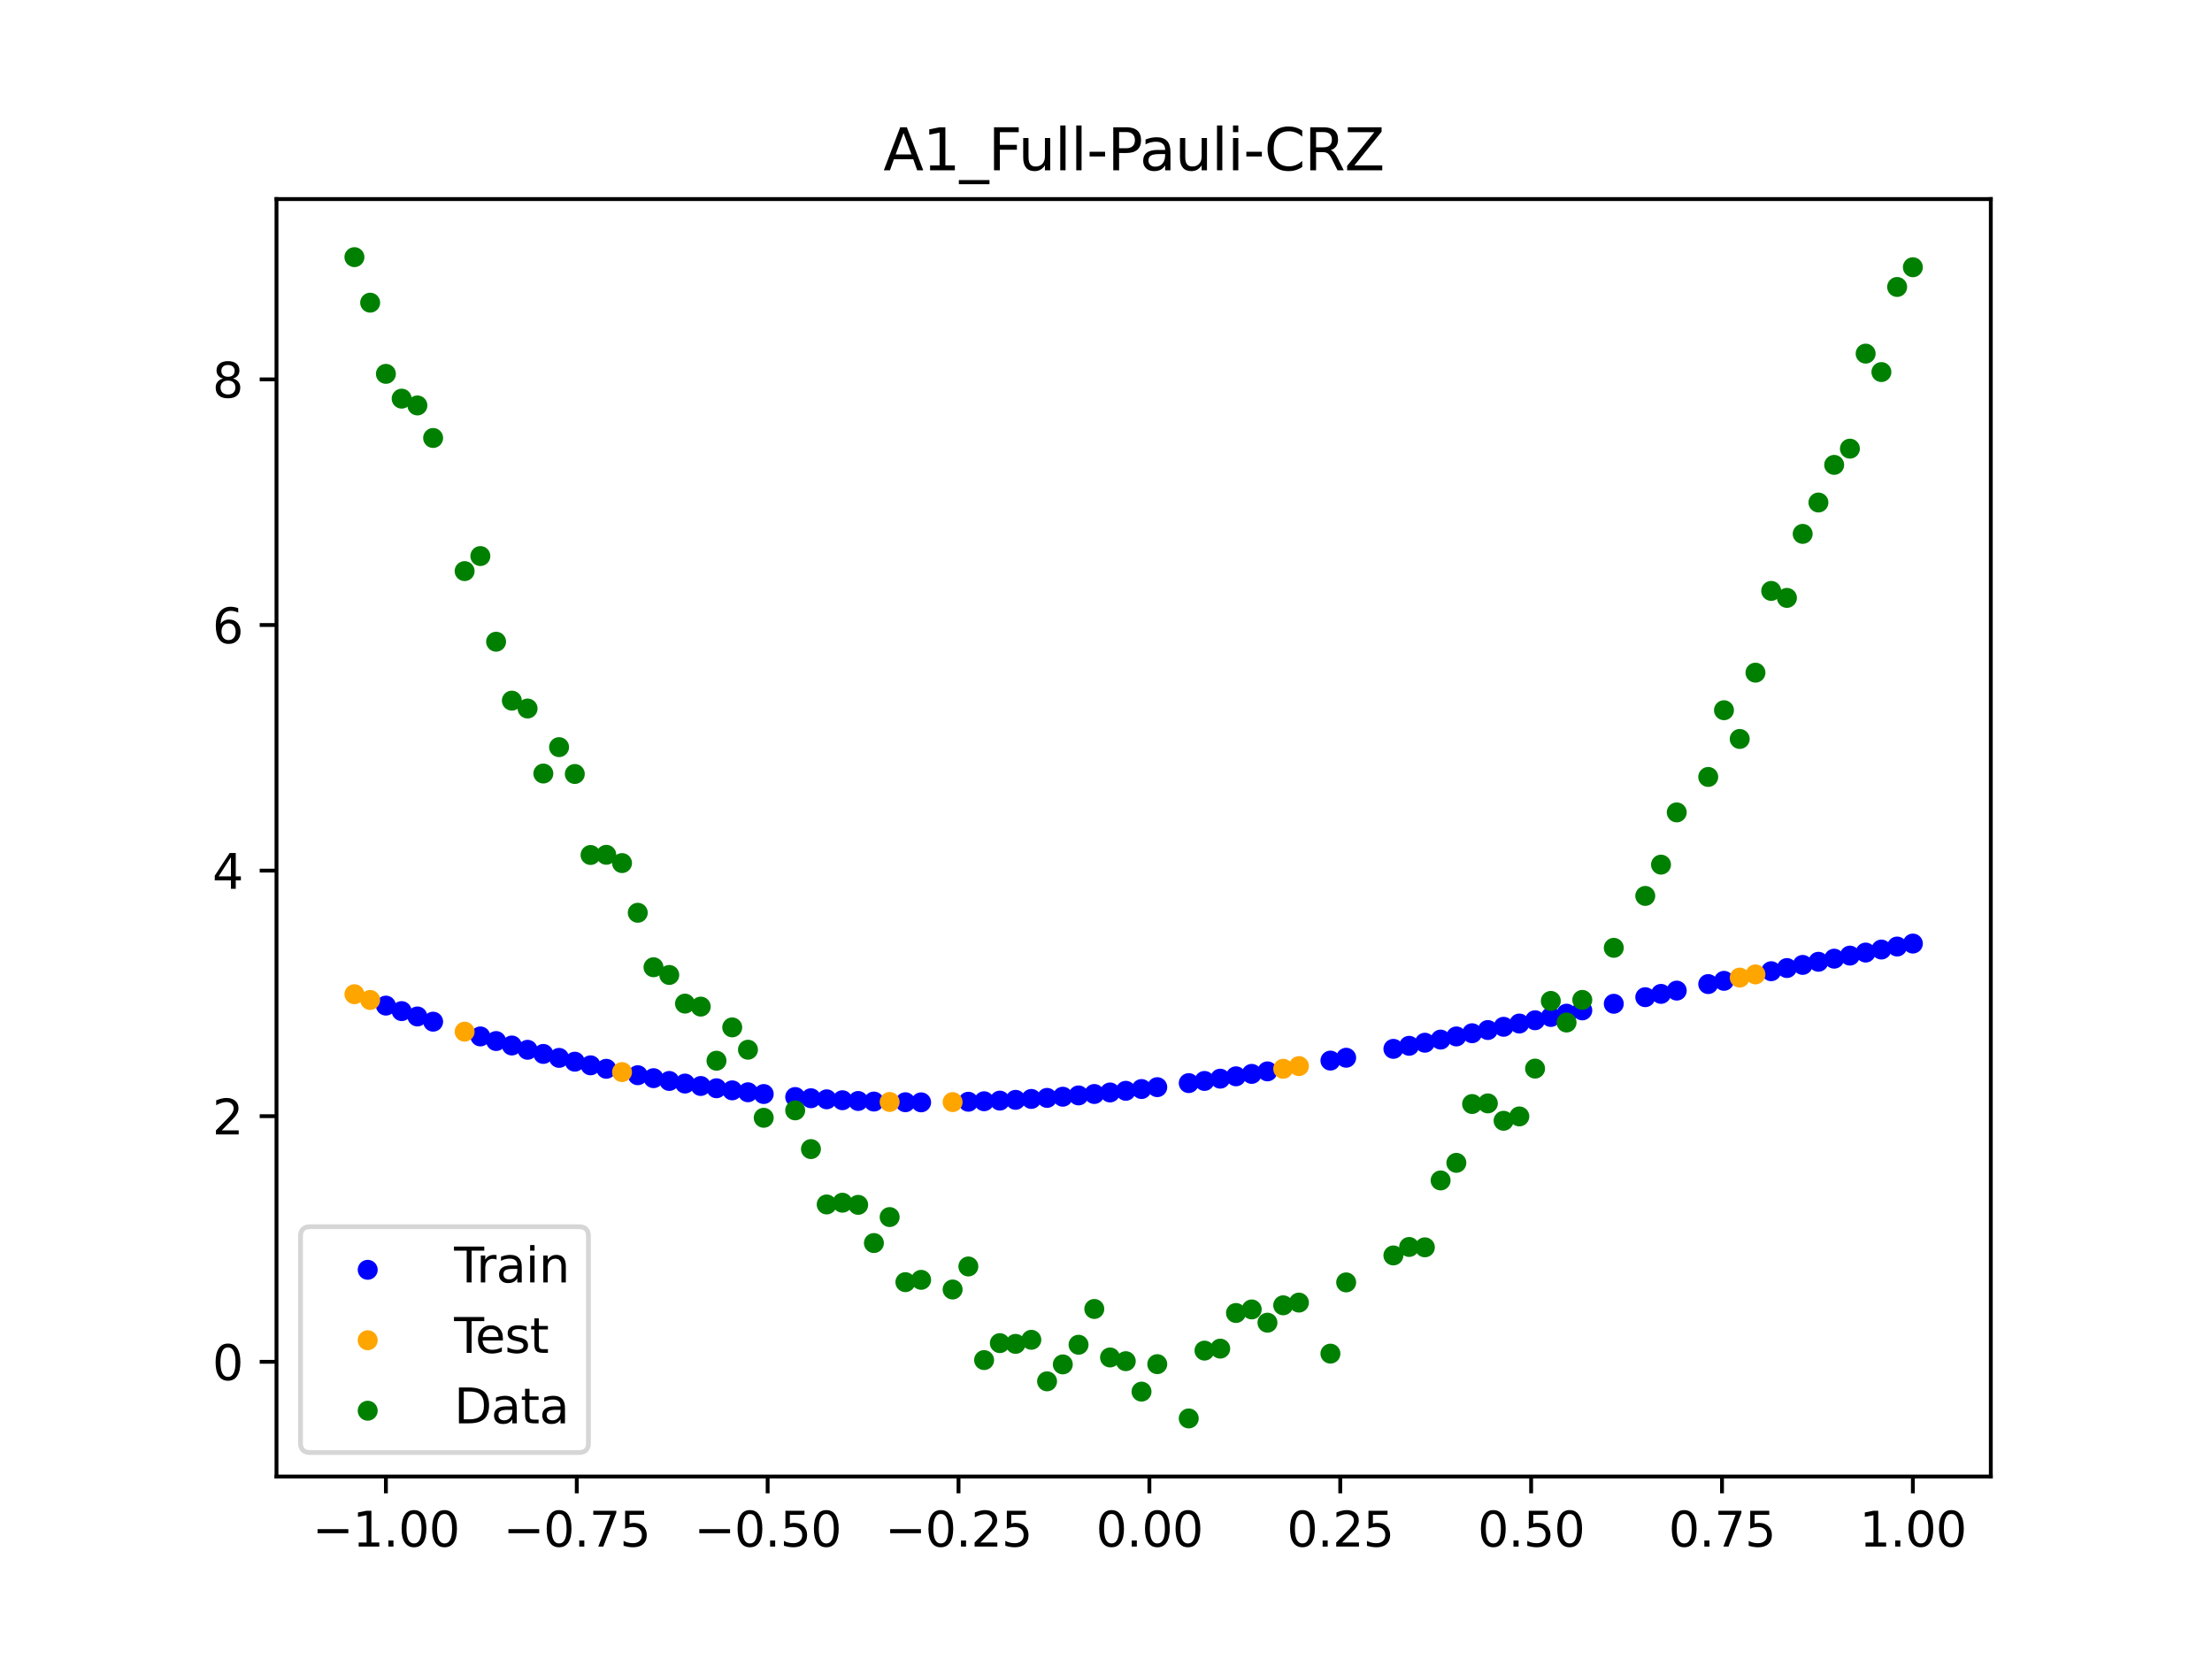 <?xml version="1.0" encoding="utf-8" standalone="no"?>
<!DOCTYPE svg PUBLIC "-//W3C//DTD SVG 1.1//EN"
  "http://www.w3.org/Graphics/SVG/1.1/DTD/svg11.dtd">
<svg xmlns:xlink="http://www.w3.org/1999/xlink" width="460.8pt" height="345.6pt" viewBox="0 0 460.8 345.6" xmlns="http://www.w3.org/2000/svg" version="1.1">
 <defs>
  <style type="text/css">*{stroke-linejoin: round; stroke-linecap: butt}</style>
 </defs>
 <g id="figure_1">
  <g id="patch_1">
   <path d="M 0 345.6 
L 460.8 345.6 
L 460.8 0 
L 0 0 
z
" style="fill: #ffffff"/>
  </g>
  <g id="axes_1">
   <g id="patch_2">
    <path d="M 57.6 307.584 
L 414.72 307.584 
L 414.72 41.472 
L 57.6 41.472 
z
" style="fill: #ffffff"/>
   </g>
   <g id="PathCollection_1">
    <defs>
     <path id="m4cff6953c8" d="M 0 1.581 
C 0.419 1.581 0.822 1.415 1.118 1.118 
C 1.415 0.822 1.581 0.419 1.581 0 
C 1.581 -0.419 1.415 -0.822 1.118 -1.118 
C 0.822 -1.415 0.419 -1.581 0 -1.581 
C -0.419 -1.581 -0.822 -1.415 -1.118 -1.118 
C -1.415 -0.822 -1.581 -0.419 -1.581 0 
C -1.581 0.419 -1.415 0.822 -1.118 1.118 
C -0.822 1.415 -0.419 1.581 0 1.581 
z
" style="stroke: #0000ff"/>
    </defs>
    <g clip-path="url(#p806b40659c)">
     <use xlink:href="#m4cff6953c8" x="208.286" y="229.28" style="fill: #0000ff; stroke: #0000ff"/>
     <use xlink:href="#m4cff6953c8" x="83.671" y="210.632" style="fill: #0000ff; stroke: #0000ff"/>
     <use xlink:href="#m4cff6953c8" x="349.297" y="206.361" style="fill: #0000ff; stroke: #0000ff"/>
     <use xlink:href="#m4cff6953c8" x="149.258" y="226.705" style="fill: #0000ff; stroke: #0000ff"/>
     <use xlink:href="#m4cff6953c8" x="293.548" y="217.862" style="fill: #0000ff; stroke: #0000ff"/>
     <use xlink:href="#m4cff6953c8" x="319.783" y="212.539" style="fill: #0000ff; stroke: #0000ff"/>
     <use xlink:href="#m4cff6953c8" x="254.196" y="224.708" style="fill: #0000ff; stroke: #0000ff"/>
     <use xlink:href="#m4cff6953c8" x="342.739" y="207.73" style="fill: #0000ff; stroke: #0000ff"/>
     <use xlink:href="#m4cff6953c8" x="142.699" y="225.726" style="fill: #0000ff; stroke: #0000ff"/>
     <use xlink:href="#m4cff6953c8" x="175.492" y="229.198" style="fill: #0000ff; stroke: #0000ff"/>
     <use xlink:href="#m4cff6953c8" x="250.917" y="225.18" style="fill: #0000ff; stroke: #0000ff"/>
     <use xlink:href="#m4cff6953c8" x="155.816" y="227.541" style="fill: #0000ff; stroke: #0000ff"/>
     <use xlink:href="#m4cff6953c8" x="86.95" y="211.748" style="fill: #0000ff; stroke: #0000ff"/>
     <use xlink:href="#m4cff6953c8" x="123.023" y="221.927" style="fill: #0000ff; stroke: #0000ff"/>
     <use xlink:href="#m4cff6953c8" x="313.224" y="213.899" style="fill: #0000ff; stroke: #0000ff"/>
     <use xlink:href="#m4cff6953c8" x="100.067" y="215.907" style="fill: #0000ff; stroke: #0000ff"/>
     <use xlink:href="#m4cff6953c8" x="132.861" y="223.987" style="fill: #0000ff; stroke: #0000ff"/>
     <use xlink:href="#m4cff6953c8" x="182.051" y="229.473" style="fill: #0000ff; stroke: #0000ff"/>
     <use xlink:href="#m4cff6953c8" x="382.091" y="199.71" style="fill: #0000ff; stroke: #0000ff"/>
     <use xlink:href="#m4cff6953c8" x="188.61" y="229.616" style="fill: #0000ff; stroke: #0000ff"/>
     <use xlink:href="#m4cff6953c8" x="247.638" y="225.632" style="fill: #0000ff; stroke: #0000ff"/>
     <use xlink:href="#m4cff6953c8" x="300.107" y="216.566" style="fill: #0000ff; stroke: #0000ff"/>
     <use xlink:href="#m4cff6953c8" x="152.537" y="227.141" style="fill: #0000ff; stroke: #0000ff"/>
     <use xlink:href="#m4cff6953c8" x="205.006" y="229.412" style="fill: #0000ff; stroke: #0000ff"/>
     <use xlink:href="#m4cff6953c8" x="306.666" y="215.243" style="fill: #0000ff; stroke: #0000ff"/>
     <use xlink:href="#m4cff6953c8" x="280.431" y="220.347" style="fill: #0000ff; stroke: #0000ff"/>
     <use xlink:href="#m4cff6953c8" x="90.229" y="212.834" style="fill: #0000ff; stroke: #0000ff"/>
     <use xlink:href="#m4cff6953c8" x="326.342" y="211.169" style="fill: #0000ff; stroke: #0000ff"/>
     <use xlink:href="#m4cff6953c8" x="296.828" y="217.218" style="fill: #0000ff; stroke: #0000ff"/>
     <use xlink:href="#m4cff6953c8" x="165.654" y="228.527" style="fill: #0000ff; stroke: #0000ff"/>
     <use xlink:href="#m4cff6953c8" x="231.241" y="227.58" style="fill: #0000ff; stroke: #0000ff"/>
     <use xlink:href="#m4cff6953c8" x="277.152" y="220.941" style="fill: #0000ff; stroke: #0000ff"/>
     <use xlink:href="#m4cff6953c8" x="106.626" y="217.796" style="fill: #0000ff; stroke: #0000ff"/>
     <use xlink:href="#m4cff6953c8" x="172.213" y="229.009" style="fill: #0000ff; stroke: #0000ff"/>
     <use xlink:href="#m4cff6953c8" x="346.018" y="207.045" style="fill: #0000ff; stroke: #0000ff"/>
     <use xlink:href="#m4cff6953c8" x="309.945" y="214.573" style="fill: #0000ff; stroke: #0000ff"/>
     <use xlink:href="#m4cff6953c8" x="359.135" y="204.325" style="fill: #0000ff; stroke: #0000ff"/>
     <use xlink:href="#m4cff6953c8" x="116.464" y="220.378" style="fill: #0000ff; stroke: #0000ff"/>
     <use xlink:href="#m4cff6953c8" x="103.347" y="216.868" style="fill: #0000ff; stroke: #0000ff"/>
     <use xlink:href="#m4cff6953c8" x="159.096" y="227.905" style="fill: #0000ff; stroke: #0000ff"/>
     <use xlink:href="#m4cff6953c8" x="119.743" y="221.17" style="fill: #0000ff; stroke: #0000ff"/>
     <use xlink:href="#m4cff6953c8" x="178.772" y="229.353" style="fill: #0000ff; stroke: #0000ff"/>
     <use xlink:href="#m4cff6953c8" x="241.079" y="226.477" style="fill: #0000ff; stroke: #0000ff"/>
     <use xlink:href="#m4cff6953c8" x="145.978" y="226.233" style="fill: #0000ff; stroke: #0000ff"/>
     <use xlink:href="#m4cff6953c8" x="168.934" y="228.785" style="fill: #0000ff; stroke: #0000ff"/>
     <use xlink:href="#m4cff6953c8" x="329.621" y="210.481" style="fill: #0000ff; stroke: #0000ff"/>
     <use xlink:href="#m4cff6953c8" x="264.034" y="223.186" style="fill: #0000ff; stroke: #0000ff"/>
     <use xlink:href="#m4cff6953c8" x="391.929" y="197.806" style="fill: #0000ff; stroke: #0000ff"/>
     <use xlink:href="#m4cff6953c8" x="336.18" y="209.105" style="fill: #0000ff; stroke: #0000ff"/>
     <use xlink:href="#m4cff6953c8" x="316.504" y="213.221" style="fill: #0000ff; stroke: #0000ff"/>
     <use xlink:href="#m4cff6953c8" x="191.889" y="229.638" style="fill: #0000ff; stroke: #0000ff"/>
     <use xlink:href="#m4cff6953c8" x="368.973" y="202.321" style="fill: #0000ff; stroke: #0000ff"/>
     <use xlink:href="#m4cff6953c8" x="398.487" y="196.563" style="fill: #0000ff; stroke: #0000ff"/>
     <use xlink:href="#m4cff6953c8" x="234.52" y="227.235" style="fill: #0000ff; stroke: #0000ff"/>
     <use xlink:href="#m4cff6953c8" x="109.905" y="218.69" style="fill: #0000ff; stroke: #0000ff"/>
     <use xlink:href="#m4cff6953c8" x="323.062" y="211.855" style="fill: #0000ff; stroke: #0000ff"/>
     <use xlink:href="#m4cff6953c8" x="126.302" y="222.649" style="fill: #0000ff; stroke: #0000ff"/>
     <use xlink:href="#m4cff6953c8" x="388.649" y="198.435" style="fill: #0000ff; stroke: #0000ff"/>
     <use xlink:href="#m4cff6953c8" x="227.962" y="227.901" style="fill: #0000ff; stroke: #0000ff"/>
     <use xlink:href="#m4cff6953c8" x="113.185" y="219.551" style="fill: #0000ff; stroke: #0000ff"/>
     <use xlink:href="#m4cff6953c8" x="260.755" y="223.71" style="fill: #0000ff; stroke: #0000ff"/>
     <use xlink:href="#m4cff6953c8" x="80.391" y="209.487" style="fill: #0000ff; stroke: #0000ff"/>
     <use xlink:href="#m4cff6953c8" x="139.42" y="225.182" style="fill: #0000ff; stroke: #0000ff"/>
     <use xlink:href="#m4cff6953c8" x="378.811" y="200.355" style="fill: #0000ff; stroke: #0000ff"/>
     <use xlink:href="#m4cff6953c8" x="375.532" y="201.006" style="fill: #0000ff; stroke: #0000ff"/>
     <use xlink:href="#m4cff6953c8" x="237.8" y="226.867" style="fill: #0000ff; stroke: #0000ff"/>
     <use xlink:href="#m4cff6953c8" x="290.269" y="218.497" style="fill: #0000ff; stroke: #0000ff"/>
     <use xlink:href="#m4cff6953c8" x="211.565" y="229.118" style="fill: #0000ff; stroke: #0000ff"/>
     <use xlink:href="#m4cff6953c8" x="136.14" y="224.602" style="fill: #0000ff; stroke: #0000ff"/>
     <use xlink:href="#m4cff6953c8" x="395.208" y="197.182" style="fill: #0000ff; stroke: #0000ff"/>
     <use xlink:href="#m4cff6953c8" x="385.37" y="199.07" style="fill: #0000ff; stroke: #0000ff"/>
     <use xlink:href="#m4cff6953c8" x="303.386" y="215.908" style="fill: #0000ff; stroke: #0000ff"/>
     <use xlink:href="#m4cff6953c8" x="224.682" y="228.197" style="fill: #0000ff; stroke: #0000ff"/>
     <use xlink:href="#m4cff6953c8" x="372.253" y="201.661" style="fill: #0000ff; stroke: #0000ff"/>
     <use xlink:href="#m4cff6953c8" x="257.476" y="224.218" style="fill: #0000ff; stroke: #0000ff"/>
     <use xlink:href="#m4cff6953c8" x="221.403" y="228.467" style="fill: #0000ff; stroke: #0000ff"/>
     <use xlink:href="#m4cff6953c8" x="355.856" y="205.001" style="fill: #0000ff; stroke: #0000ff"/>
     <use xlink:href="#m4cff6953c8" x="201.727" y="229.514" style="fill: #0000ff; stroke: #0000ff"/>
     <use xlink:href="#m4cff6953c8" x="214.844" y="228.929" style="fill: #0000ff; stroke: #0000ff"/>
     <use xlink:href="#m4cff6953c8" x="218.124" y="228.712" style="fill: #0000ff; stroke: #0000ff"/>
    </g>
   </g>
   <g id="PathCollection_2">
    <defs>
     <path id="m3dcb1106e6" d="M 0 1.581 
C 0.419 1.581 0.822 1.415 1.118 1.118 
C 1.415 0.822 1.581 0.419 1.581 0 
C 1.581 -0.419 1.415 -0.822 1.118 -1.118 
C 0.822 -1.415 0.419 -1.581 0 -1.581 
C -0.419 -1.581 -0.822 -1.415 -1.118 -1.118 
C -1.415 -0.822 -1.581 -0.419 -1.581 0 
C -1.581 0.419 -1.415 0.822 -1.118 1.118 
C -0.822 1.415 -0.419 1.581 0 1.581 
z
" style="stroke: #ffa500"/>
    </defs>
    <g clip-path="url(#p806b40659c)">
     <use xlink:href="#m3dcb1106e6" x="198.448" y="229.586" style="fill: #ffa500; stroke: #ffa500"/>
     <use xlink:href="#m3dcb1106e6" x="365.694" y="202.985" style="fill: #ffa500; stroke: #ffa500"/>
     <use xlink:href="#m3dcb1106e6" x="73.833" y="207.113" style="fill: #ffa500; stroke: #ffa500"/>
     <use xlink:href="#m3dcb1106e6" x="96.788" y="214.914" style="fill: #ffa500; stroke: #ffa500"/>
     <use xlink:href="#m3dcb1106e6" x="267.314" y="222.647" style="fill: #ffa500; stroke: #ffa500"/>
     <use xlink:href="#m3dcb1106e6" x="129.581" y="223.336" style="fill: #ffa500; stroke: #ffa500"/>
     <use xlink:href="#m3dcb1106e6" x="185.33" y="229.561" style="fill: #ffa500; stroke: #ffa500"/>
     <use xlink:href="#m3dcb1106e6" x="270.593" y="222.092" style="fill: #ffa500; stroke: #ffa500"/>
     <use xlink:href="#m3dcb1106e6" x="77.112" y="208.313" style="fill: #ffa500; stroke: #ffa500"/>
     <use xlink:href="#m3dcb1106e6" x="362.415" y="203.653" style="fill: #ffa500; stroke: #ffa500"/>
    </g>
   </g>
   <g id="PathCollection_3">
    <defs>
     <path id="m29f413dfeb" d="M 0 1.581 
C 0.419 1.581 0.822 1.415 1.118 1.118 
C 1.415 0.822 1.581 0.419 1.581 0 
C 1.581 -0.419 1.415 -0.822 1.118 -1.118 
C 0.822 -1.415 0.419 -1.581 0 -1.581 
C -0.419 -1.581 -0.822 -1.415 -1.118 -1.118 
C -1.415 -0.822 -1.581 -0.419 -1.581 0 
C -1.581 0.419 -1.415 0.822 -1.118 1.118 
C -0.822 1.415 -0.419 1.581 0 1.581 
z
" style="stroke: #008000"/>
    </defs>
    <g clip-path="url(#p806b40659c)">
     <use xlink:href="#m29f413dfeb" x="208.286" y="279.798" style="fill: #008000; stroke: #008000"/>
     <use xlink:href="#m29f413dfeb" x="83.671" y="83.047" style="fill: #008000; stroke: #008000"/>
     <use xlink:href="#m29f413dfeb" x="349.297" y="169.235" style="fill: #008000; stroke: #008000"/>
     <use xlink:href="#m29f413dfeb" x="149.258" y="220.967" style="fill: #008000; stroke: #008000"/>
     <use xlink:href="#m29f413dfeb" x="293.548" y="259.766" style="fill: #008000; stroke: #008000"/>
     <use xlink:href="#m29f413dfeb" x="319.783" y="222.609" style="fill: #008000; stroke: #008000"/>
     <use xlink:href="#m29f413dfeb" x="254.196" y="280.945" style="fill: #008000; stroke: #008000"/>
     <use xlink:href="#m29f413dfeb" x="342.739" y="186.636" style="fill: #008000; stroke: #008000"/>
     <use xlink:href="#m29f413dfeb" x="142.699" y="209.073" style="fill: #008000; stroke: #008000"/>
     <use xlink:href="#m29f413dfeb" x="175.492" y="250.548" style="fill: #008000; stroke: #008000"/>
     <use xlink:href="#m29f413dfeb" x="250.917" y="281.357" style="fill: #008000; stroke: #008000"/>
     <use xlink:href="#m29f413dfeb" x="155.816" y="218.675" style="fill: #008000; stroke: #008000"/>
     <use xlink:href="#m29f413dfeb" x="86.95" y="84.461" style="fill: #008000; stroke: #008000"/>
     <use xlink:href="#m29f413dfeb" x="123.023" y="178.109" style="fill: #008000; stroke: #008000"/>
     <use xlink:href="#m29f413dfeb" x="313.224" y="233.476" style="fill: #008000; stroke: #008000"/>
     <use xlink:href="#m29f413dfeb" x="100.067" y="115.838" style="fill: #008000; stroke: #008000"/>
     <use xlink:href="#m29f413dfeb" x="132.861" y="190.145" style="fill: #008000; stroke: #008000"/>
     <use xlink:href="#m29f413dfeb" x="182.051" y="258.951" style="fill: #008000; stroke: #008000"/>
     <use xlink:href="#m29f413dfeb" x="382.091" y="96.844" style="fill: #008000; stroke: #008000"/>
     <use xlink:href="#m29f413dfeb" x="188.61" y="267.097" style="fill: #008000; stroke: #008000"/>
     <use xlink:href="#m29f413dfeb" x="247.638" y="295.488" style="fill: #008000; stroke: #008000"/>
     <use xlink:href="#m29f413dfeb" x="300.107" y="245.907" style="fill: #008000; stroke: #008000"/>
     <use xlink:href="#m29f413dfeb" x="152.537" y="214.021" style="fill: #008000; stroke: #008000"/>
     <use xlink:href="#m29f413dfeb" x="205.006" y="283.329" style="fill: #008000; stroke: #008000"/>
     <use xlink:href="#m29f413dfeb" x="306.666" y="229.986" style="fill: #008000; stroke: #008000"/>
     <use xlink:href="#m29f413dfeb" x="280.431" y="267.148" style="fill: #008000; stroke: #008000"/>
     <use xlink:href="#m29f413dfeb" x="90.229" y="91.238" style="fill: #008000; stroke: #008000"/>
     <use xlink:href="#m29f413dfeb" x="326.342" y="213.009" style="fill: #008000; stroke: #008000"/>
     <use xlink:href="#m29f413dfeb" x="296.828" y="259.841" style="fill: #008000; stroke: #008000"/>
     <use xlink:href="#m29f413dfeb" x="165.654" y="231.312" style="fill: #008000; stroke: #008000"/>
     <use xlink:href="#m29f413dfeb" x="231.241" y="282.785" style="fill: #008000; stroke: #008000"/>
     <use xlink:href="#m29f413dfeb" x="277.152" y="281.988" style="fill: #008000; stroke: #008000"/>
     <use xlink:href="#m29f413dfeb" x="106.626" y="145.957" style="fill: #008000; stroke: #008000"/>
     <use xlink:href="#m29f413dfeb" x="172.213" y="250.909" style="fill: #008000; stroke: #008000"/>
     <use xlink:href="#m29f413dfeb" x="346.018" y="180.121" style="fill: #008000; stroke: #008000"/>
     <use xlink:href="#m29f413dfeb" x="309.945" y="229.858" style="fill: #008000; stroke: #008000"/>
     <use xlink:href="#m29f413dfeb" x="359.135" y="147.953" style="fill: #008000; stroke: #008000"/>
     <use xlink:href="#m29f413dfeb" x="116.464" y="155.642" style="fill: #008000; stroke: #008000"/>
     <use xlink:href="#m29f413dfeb" x="103.347" y="133.681" style="fill: #008000; stroke: #008000"/>
     <use xlink:href="#m29f413dfeb" x="159.096" y="232.856" style="fill: #008000; stroke: #008000"/>
     <use xlink:href="#m29f413dfeb" x="119.743" y="161.234" style="fill: #008000; stroke: #008000"/>
     <use xlink:href="#m29f413dfeb" x="178.772" y="250.991" style="fill: #008000; stroke: #008000"/>
     <use xlink:href="#m29f413dfeb" x="241.079" y="284.178" style="fill: #008000; stroke: #008000"/>
     <use xlink:href="#m29f413dfeb" x="145.978" y="209.694" style="fill: #008000; stroke: #008000"/>
     <use xlink:href="#m29f413dfeb" x="168.934" y="239.376" style="fill: #008000; stroke: #008000"/>
     <use xlink:href="#m29f413dfeb" x="329.621" y="208.299" style="fill: #008000; stroke: #008000"/>
     <use xlink:href="#m29f413dfeb" x="264.034" y="275.541" style="fill: #008000; stroke: #008000"/>
     <use xlink:href="#m29f413dfeb" x="391.929" y="77.507" style="fill: #008000; stroke: #008000"/>
     <use xlink:href="#m29f413dfeb" x="336.18" y="197.449" style="fill: #008000; stroke: #008000"/>
     <use xlink:href="#m29f413dfeb" x="316.504" y="232.571" style="fill: #008000; stroke: #008000"/>
     <use xlink:href="#m29f413dfeb" x="191.889" y="266.612" style="fill: #008000; stroke: #008000"/>
     <use xlink:href="#m29f413dfeb" x="368.973" y="123.096" style="fill: #008000; stroke: #008000"/>
     <use xlink:href="#m29f413dfeb" x="398.487" y="55.672" style="fill: #008000; stroke: #008000"/>
     <use xlink:href="#m29f413dfeb" x="234.52" y="283.56" style="fill: #008000; stroke: #008000"/>
     <use xlink:href="#m29f413dfeb" x="109.905" y="147.599" style="fill: #008000; stroke: #008000"/>
     <use xlink:href="#m29f413dfeb" x="323.062" y="208.507" style="fill: #008000; stroke: #008000"/>
     <use xlink:href="#m29f413dfeb" x="126.302" y="178.07" style="fill: #008000; stroke: #008000"/>
     <use xlink:href="#m29f413dfeb" x="388.649" y="73.667" style="fill: #008000; stroke: #008000"/>
     <use xlink:href="#m29f413dfeb" x="227.962" y="272.682" style="fill: #008000; stroke: #008000"/>
     <use xlink:href="#m29f413dfeb" x="113.185" y="161.141" style="fill: #008000; stroke: #008000"/>
     <use xlink:href="#m29f413dfeb" x="260.755" y="272.778" style="fill: #008000; stroke: #008000"/>
     <use xlink:href="#m29f413dfeb" x="80.391" y="77.883" style="fill: #008000; stroke: #008000"/>
     <use xlink:href="#m29f413dfeb" x="139.42" y="203.102" style="fill: #008000; stroke: #008000"/>
     <use xlink:href="#m29f413dfeb" x="378.811" y="104.684" style="fill: #008000; stroke: #008000"/>
     <use xlink:href="#m29f413dfeb" x="375.532" y="111.216" style="fill: #008000; stroke: #008000"/>
     <use xlink:href="#m29f413dfeb" x="237.8" y="289.903" style="fill: #008000; stroke: #008000"/>
     <use xlink:href="#m29f413dfeb" x="290.269" y="261.533" style="fill: #008000; stroke: #008000"/>
     <use xlink:href="#m29f413dfeb" x="211.565" y="279.954" style="fill: #008000; stroke: #008000"/>
     <use xlink:href="#m29f413dfeb" x="136.14" y="201.496" style="fill: #008000; stroke: #008000"/>
     <use xlink:href="#m29f413dfeb" x="395.208" y="59.781" style="fill: #008000; stroke: #008000"/>
     <use xlink:href="#m29f413dfeb" x="385.37" y="93.463" style="fill: #008000; stroke: #008000"/>
     <use xlink:href="#m29f413dfeb" x="303.386" y="242.242" style="fill: #008000; stroke: #008000"/>
     <use xlink:href="#m29f413dfeb" x="224.682" y="280.135" style="fill: #008000; stroke: #008000"/>
     <use xlink:href="#m29f413dfeb" x="372.253" y="124.552" style="fill: #008000; stroke: #008000"/>
     <use xlink:href="#m29f413dfeb" x="257.476" y="273.52" style="fill: #008000; stroke: #008000"/>
     <use xlink:href="#m29f413dfeb" x="221.403" y="284.229" style="fill: #008000; stroke: #008000"/>
     <use xlink:href="#m29f413dfeb" x="355.856" y="161.851" style="fill: #008000; stroke: #008000"/>
     <use xlink:href="#m29f413dfeb" x="201.727" y="263.828" style="fill: #008000; stroke: #008000"/>
     <use xlink:href="#m29f413dfeb" x="214.844" y="279.105" style="fill: #008000; stroke: #008000"/>
     <use xlink:href="#m29f413dfeb" x="218.124" y="287.758" style="fill: #008000; stroke: #008000"/>
    </g>
   </g>
   <g id="PathCollection_4">
    <g clip-path="url(#p806b40659c)">
     <use xlink:href="#m29f413dfeb" x="198.448" y="268.627" style="fill: #008000; stroke: #008000"/>
     <use xlink:href="#m29f413dfeb" x="365.694" y="140.127" style="fill: #008000; stroke: #008000"/>
     <use xlink:href="#m29f413dfeb" x="73.833" y="53.568" style="fill: #008000; stroke: #008000"/>
     <use xlink:href="#m29f413dfeb" x="96.788" y="118.971" style="fill: #008000; stroke: #008000"/>
     <use xlink:href="#m29f413dfeb" x="267.314" y="271.918" style="fill: #008000; stroke: #008000"/>
     <use xlink:href="#m29f413dfeb" x="129.581" y="179.797" style="fill: #008000; stroke: #008000"/>
     <use xlink:href="#m29f413dfeb" x="185.33" y="253.537" style="fill: #008000; stroke: #008000"/>
     <use xlink:href="#m29f413dfeb" x="270.593" y="271.354" style="fill: #008000; stroke: #008000"/>
     <use xlink:href="#m29f413dfeb" x="77.112" y="63.052" style="fill: #008000; stroke: #008000"/>
     <use xlink:href="#m29f413dfeb" x="362.415" y="153.936" style="fill: #008000; stroke: #008000"/>
    </g>
   </g>
   <g id="matplotlib.axis_1">
    <g id="xtick_1">
     <g id="line2d_1">
      <defs>
       <path id="m1f4bd4c791" d="M 0 0 
L 0 3.5 
" style="stroke: #000000; stroke-width: 0.8"/>
      </defs>
      <g>
       <use xlink:href="#m1f4bd4c791" x="80.391" y="307.584" style="stroke: #000000; stroke-width: 0.8"/>
      </g>
     </g>
     <g id="text_1">
      <!-- −1.00 -->
      <g transform="translate(65.069 322.182) scale(0.1 -0.1)">
       <defs>
        <path id="DejaVuSans-2212" d="M 678 2272 
L 4684 2272 
L 4684 1741 
L 678 1741 
L 678 2272 
z
" transform="scale(0.016)"/>
        <path id="DejaVuSans-31" d="M 794 531 
L 1825 531 
L 1825 4091 
L 703 3866 
L 703 4441 
L 1819 4666 
L 2450 4666 
L 2450 531 
L 3481 531 
L 3481 0 
L 794 0 
L 794 531 
z
" transform="scale(0.016)"/>
        <path id="DejaVuSans-2e" d="M 684 794 
L 1344 794 
L 1344 0 
L 684 0 
L 684 794 
z
" transform="scale(0.016)"/>
        <path id="DejaVuSans-30" d="M 2034 4250 
Q 1547 4250 1301 3770 
Q 1056 3291 1056 2328 
Q 1056 1369 1301 889 
Q 1547 409 2034 409 
Q 2525 409 2770 889 
Q 3016 1369 3016 2328 
Q 3016 3291 2770 3770 
Q 2525 4250 2034 4250 
z
M 2034 4750 
Q 2819 4750 3233 4129 
Q 3647 3509 3647 2328 
Q 3647 1150 3233 529 
Q 2819 -91 2034 -91 
Q 1250 -91 836 529 
Q 422 1150 422 2328 
Q 422 3509 836 4129 
Q 1250 4750 2034 4750 
z
" transform="scale(0.016)"/>
       </defs>
       <use xlink:href="#DejaVuSans-2212"/>
       <use xlink:href="#DejaVuSans-31" x="83.789"/>
       <use xlink:href="#DejaVuSans-2e" x="147.412"/>
       <use xlink:href="#DejaVuSans-30" x="179.199"/>
       <use xlink:href="#DejaVuSans-30" x="242.822"/>
      </g>
     </g>
    </g>
    <g id="xtick_2">
     <g id="line2d_2">
      <g>
       <use xlink:href="#m1f4bd4c791" x="120.153" y="307.584" style="stroke: #000000; stroke-width: 0.8"/>
      </g>
     </g>
     <g id="text_2">
      <!-- −0.75 -->
      <g transform="translate(104.831 322.182) scale(0.1 -0.1)">
       <defs>
        <path id="DejaVuSans-37" d="M 525 4666 
L 3525 4666 
L 3525 4397 
L 1831 0 
L 1172 0 
L 2766 4134 
L 525 4134 
L 525 4666 
z
" transform="scale(0.016)"/>
        <path id="DejaVuSans-35" d="M 691 4666 
L 3169 4666 
L 3169 4134 
L 1269 4134 
L 1269 2991 
Q 1406 3038 1543 3061 
Q 1681 3084 1819 3084 
Q 2600 3084 3056 2656 
Q 3513 2228 3513 1497 
Q 3513 744 3044 326 
Q 2575 -91 1722 -91 
Q 1428 -91 1123 -41 
Q 819 9 494 109 
L 494 744 
Q 775 591 1075 516 
Q 1375 441 1709 441 
Q 2250 441 2565 725 
Q 2881 1009 2881 1497 
Q 2881 1984 2565 2268 
Q 2250 2553 1709 2553 
Q 1456 2553 1204 2497 
Q 953 2441 691 2322 
L 691 4666 
z
" transform="scale(0.016)"/>
       </defs>
       <use xlink:href="#DejaVuSans-2212"/>
       <use xlink:href="#DejaVuSans-30" x="83.789"/>
       <use xlink:href="#DejaVuSans-2e" x="147.412"/>
       <use xlink:href="#DejaVuSans-37" x="179.199"/>
       <use xlink:href="#DejaVuSans-35" x="242.822"/>
      </g>
     </g>
    </g>
    <g id="xtick_3">
     <g id="line2d_3">
      <g>
       <use xlink:href="#m1f4bd4c791" x="159.915" y="307.584" style="stroke: #000000; stroke-width: 0.8"/>
      </g>
     </g>
     <g id="text_3">
      <!-- −0.50 -->
      <g transform="translate(144.593 322.182) scale(0.1 -0.1)">
       <use xlink:href="#DejaVuSans-2212"/>
       <use xlink:href="#DejaVuSans-30" x="83.789"/>
       <use xlink:href="#DejaVuSans-2e" x="147.412"/>
       <use xlink:href="#DejaVuSans-35" x="179.199"/>
       <use xlink:href="#DejaVuSans-30" x="242.822"/>
      </g>
     </g>
    </g>
    <g id="xtick_4">
     <g id="line2d_4">
      <g>
       <use xlink:href="#m1f4bd4c791" x="199.677" y="307.584" style="stroke: #000000; stroke-width: 0.8"/>
      </g>
     </g>
     <g id="text_4">
      <!-- −0.25 -->
      <g transform="translate(184.355 322.182) scale(0.1 -0.1)">
       <defs>
        <path id="DejaVuSans-32" d="M 1228 531 
L 3431 531 
L 3431 0 
L 469 0 
L 469 531 
Q 828 903 1448 1529 
Q 2069 2156 2228 2338 
Q 2531 2678 2651 2914 
Q 2772 3150 2772 3378 
Q 2772 3750 2511 3984 
Q 2250 4219 1831 4219 
Q 1534 4219 1204 4116 
Q 875 4013 500 3803 
L 500 4441 
Q 881 4594 1212 4672 
Q 1544 4750 1819 4750 
Q 2544 4750 2975 4387 
Q 3406 4025 3406 3419 
Q 3406 3131 3298 2873 
Q 3191 2616 2906 2266 
Q 2828 2175 2409 1742 
Q 1991 1309 1228 531 
z
" transform="scale(0.016)"/>
       </defs>
       <use xlink:href="#DejaVuSans-2212"/>
       <use xlink:href="#DejaVuSans-30" x="83.789"/>
       <use xlink:href="#DejaVuSans-2e" x="147.412"/>
       <use xlink:href="#DejaVuSans-32" x="179.199"/>
       <use xlink:href="#DejaVuSans-35" x="242.822"/>
      </g>
     </g>
    </g>
    <g id="xtick_5">
     <g id="line2d_5">
      <g>
       <use xlink:href="#m1f4bd4c791" x="239.439" y="307.584" style="stroke: #000000; stroke-width: 0.8"/>
      </g>
     </g>
     <g id="text_5">
      <!-- 0.00 -->
      <g transform="translate(228.307 322.182) scale(0.1 -0.1)">
       <use xlink:href="#DejaVuSans-30"/>
       <use xlink:href="#DejaVuSans-2e" x="63.623"/>
       <use xlink:href="#DejaVuSans-30" x="95.41"/>
       <use xlink:href="#DejaVuSans-30" x="159.033"/>
      </g>
     </g>
    </g>
    <g id="xtick_6">
     <g id="line2d_6">
      <g>
       <use xlink:href="#m1f4bd4c791" x="279.201" y="307.584" style="stroke: #000000; stroke-width: 0.8"/>
      </g>
     </g>
     <g id="text_6">
      <!-- 0.25 -->
      <g transform="translate(268.069 322.182) scale(0.1 -0.1)">
       <use xlink:href="#DejaVuSans-30"/>
       <use xlink:href="#DejaVuSans-2e" x="63.623"/>
       <use xlink:href="#DejaVuSans-32" x="95.41"/>
       <use xlink:href="#DejaVuSans-35" x="159.033"/>
      </g>
     </g>
    </g>
    <g id="xtick_7">
     <g id="line2d_7">
      <g>
       <use xlink:href="#m1f4bd4c791" x="318.963" y="307.584" style="stroke: #000000; stroke-width: 0.8"/>
      </g>
     </g>
     <g id="text_7">
      <!-- 0.50 -->
      <g transform="translate(307.83 322.182) scale(0.1 -0.1)">
       <use xlink:href="#DejaVuSans-30"/>
       <use xlink:href="#DejaVuSans-2e" x="63.623"/>
       <use xlink:href="#DejaVuSans-35" x="95.41"/>
       <use xlink:href="#DejaVuSans-30" x="159.033"/>
      </g>
     </g>
    </g>
    <g id="xtick_8">
     <g id="line2d_8">
      <g>
       <use xlink:href="#m1f4bd4c791" x="358.725" y="307.584" style="stroke: #000000; stroke-width: 0.8"/>
      </g>
     </g>
     <g id="text_8">
      <!-- 0.75 -->
      <g transform="translate(347.592 322.182) scale(0.1 -0.1)">
       <use xlink:href="#DejaVuSans-30"/>
       <use xlink:href="#DejaVuSans-2e" x="63.623"/>
       <use xlink:href="#DejaVuSans-37" x="95.41"/>
       <use xlink:href="#DejaVuSans-35" x="159.033"/>
      </g>
     </g>
    </g>
    <g id="xtick_9">
     <g id="line2d_9">
      <g>
       <use xlink:href="#m1f4bd4c791" x="398.487" y="307.584" style="stroke: #000000; stroke-width: 0.8"/>
      </g>
     </g>
     <g id="text_9">
      <!-- 1.00 -->
      <g transform="translate(387.354 322.182) scale(0.1 -0.1)">
       <use xlink:href="#DejaVuSans-31"/>
       <use xlink:href="#DejaVuSans-2e" x="63.623"/>
       <use xlink:href="#DejaVuSans-30" x="95.41"/>
       <use xlink:href="#DejaVuSans-30" x="159.033"/>
      </g>
     </g>
    </g>
   </g>
   <g id="matplotlib.axis_2">
    <g id="ytick_1">
     <g id="line2d_10">
      <defs>
       <path id="md14dd9d948" d="M 0 0 
L -3.5 0 
" style="stroke: #000000; stroke-width: 0.8"/>
      </defs>
      <g>
       <use xlink:href="#md14dd9d948" x="57.6" y="283.689" style="stroke: #000000; stroke-width: 0.8"/>
      </g>
     </g>
     <g id="text_10">
      <!-- 0 -->
      <g transform="translate(44.237 287.489) scale(0.1 -0.1)">
       <use xlink:href="#DejaVuSans-30"/>
      </g>
     </g>
    </g>
    <g id="ytick_2">
     <g id="line2d_11">
      <g>
       <use xlink:href="#md14dd9d948" x="57.6" y="232.524" style="stroke: #000000; stroke-width: 0.8"/>
      </g>
     </g>
     <g id="text_11">
      <!-- 2 -->
      <g transform="translate(44.237 236.324) scale(0.1 -0.1)">
       <use xlink:href="#DejaVuSans-32"/>
      </g>
     </g>
    </g>
    <g id="ytick_3">
     <g id="line2d_12">
      <g>
       <use xlink:href="#md14dd9d948" x="57.6" y="181.36" style="stroke: #000000; stroke-width: 0.8"/>
      </g>
     </g>
     <g id="text_12">
      <!-- 4 -->
      <g transform="translate(44.237 185.159) scale(0.1 -0.1)">
       <defs>
        <path id="DejaVuSans-34" d="M 2419 4116 
L 825 1625 
L 2419 1625 
L 2419 4116 
z
M 2253 4666 
L 3047 4666 
L 3047 1625 
L 3713 1625 
L 3713 1100 
L 3047 1100 
L 3047 0 
L 2419 0 
L 2419 1100 
L 313 1100 
L 313 1709 
L 2253 4666 
z
" transform="scale(0.016)"/>
       </defs>
       <use xlink:href="#DejaVuSans-34"/>
      </g>
     </g>
    </g>
    <g id="ytick_4">
     <g id="line2d_13">
      <g>
       <use xlink:href="#md14dd9d948" x="57.6" y="130.195" style="stroke: #000000; stroke-width: 0.8"/>
      </g>
     </g>
     <g id="text_13">
      <!-- 6 -->
      <g transform="translate(44.237 133.994) scale(0.1 -0.1)">
       <defs>
        <path id="DejaVuSans-36" d="M 2113 2584 
Q 1688 2584 1439 2293 
Q 1191 2003 1191 1497 
Q 1191 994 1439 701 
Q 1688 409 2113 409 
Q 2538 409 2786 701 
Q 3034 994 3034 1497 
Q 3034 2003 2786 2293 
Q 2538 2584 2113 2584 
z
M 3366 4563 
L 3366 3988 
Q 3128 4100 2886 4159 
Q 2644 4219 2406 4219 
Q 1781 4219 1451 3797 
Q 1122 3375 1075 2522 
Q 1259 2794 1537 2939 
Q 1816 3084 2150 3084 
Q 2853 3084 3261 2657 
Q 3669 2231 3669 1497 
Q 3669 778 3244 343 
Q 2819 -91 2113 -91 
Q 1303 -91 875 529 
Q 447 1150 447 2328 
Q 447 3434 972 4092 
Q 1497 4750 2381 4750 
Q 2619 4750 2861 4703 
Q 3103 4656 3366 4563 
z
" transform="scale(0.016)"/>
       </defs>
       <use xlink:href="#DejaVuSans-36"/>
      </g>
     </g>
    </g>
    <g id="ytick_5">
     <g id="line2d_14">
      <g>
       <use xlink:href="#md14dd9d948" x="57.6" y="79.03" style="stroke: #000000; stroke-width: 0.8"/>
      </g>
     </g>
     <g id="text_14">
      <!-- 8 -->
      <g transform="translate(44.237 82.829) scale(0.1 -0.1)">
       <defs>
        <path id="DejaVuSans-38" d="M 2034 2216 
Q 1584 2216 1326 1975 
Q 1069 1734 1069 1313 
Q 1069 891 1326 650 
Q 1584 409 2034 409 
Q 2484 409 2743 651 
Q 3003 894 3003 1313 
Q 3003 1734 2745 1975 
Q 2488 2216 2034 2216 
z
M 1403 2484 
Q 997 2584 770 2862 
Q 544 3141 544 3541 
Q 544 4100 942 4425 
Q 1341 4750 2034 4750 
Q 2731 4750 3128 4425 
Q 3525 4100 3525 3541 
Q 3525 3141 3298 2862 
Q 3072 2584 2669 2484 
Q 3125 2378 3379 2068 
Q 3634 1759 3634 1313 
Q 3634 634 3220 271 
Q 2806 -91 2034 -91 
Q 1263 -91 848 271 
Q 434 634 434 1313 
Q 434 1759 690 2068 
Q 947 2378 1403 2484 
z
M 1172 3481 
Q 1172 3119 1398 2916 
Q 1625 2713 2034 2713 
Q 2441 2713 2670 2916 
Q 2900 3119 2900 3481 
Q 2900 3844 2670 4047 
Q 2441 4250 2034 4250 
Q 1625 4250 1398 4047 
Q 1172 3844 1172 3481 
z
" transform="scale(0.016)"/>
       </defs>
       <use xlink:href="#DejaVuSans-38"/>
      </g>
     </g>
    </g>
   </g>
   <g id="patch_3">
    <path d="M 57.6 307.584 
L 57.6 41.472 
" style="fill: none; stroke: #000000; stroke-width: 0.8; stroke-linejoin: miter; stroke-linecap: square"/>
   </g>
   <g id="patch_4">
    <path d="M 414.72 307.584 
L 414.72 41.472 
" style="fill: none; stroke: #000000; stroke-width: 0.8; stroke-linejoin: miter; stroke-linecap: square"/>
   </g>
   <g id="patch_5">
    <path d="M 57.6 307.584 
L 414.72 307.584 
" style="fill: none; stroke: #000000; stroke-width: 0.8; stroke-linejoin: miter; stroke-linecap: square"/>
   </g>
   <g id="patch_6">
    <path d="M 57.6 41.472 
L 414.72 41.472 
" style="fill: none; stroke: #000000; stroke-width: 0.8; stroke-linejoin: miter; stroke-linecap: square"/>
   </g>
   <g id="text_15">
    <!-- A1_Full-Pauli-CRZ -->
    <g transform="translate(184.022 35.472) scale(0.12 -0.12)">
     <defs>
      <path id="DejaVuSans-41" d="M 2188 4044 
L 1331 1722 
L 3047 1722 
L 2188 4044 
z
M 1831 4666 
L 2547 4666 
L 4325 0 
L 3669 0 
L 3244 1197 
L 1141 1197 
L 716 0 
L 50 0 
L 1831 4666 
z
" transform="scale(0.016)"/>
      <path id="DejaVuSans-5f" d="M 3263 -1063 
L 3263 -1509 
L -63 -1509 
L -63 -1063 
L 3263 -1063 
z
" transform="scale(0.016)"/>
      <path id="DejaVuSans-46" d="M 628 4666 
L 3309 4666 
L 3309 4134 
L 1259 4134 
L 1259 2759 
L 3109 2759 
L 3109 2228 
L 1259 2228 
L 1259 0 
L 628 0 
L 628 4666 
z
" transform="scale(0.016)"/>
      <path id="DejaVuSans-75" d="M 544 1381 
L 544 3500 
L 1119 3500 
L 1119 1403 
Q 1119 906 1312 657 
Q 1506 409 1894 409 
Q 2359 409 2629 706 
Q 2900 1003 2900 1516 
L 2900 3500 
L 3475 3500 
L 3475 0 
L 2900 0 
L 2900 538 
Q 2691 219 2414 64 
Q 2138 -91 1772 -91 
Q 1169 -91 856 284 
Q 544 659 544 1381 
z
M 1991 3584 
L 1991 3584 
z
" transform="scale(0.016)"/>
      <path id="DejaVuSans-6c" d="M 603 4863 
L 1178 4863 
L 1178 0 
L 603 0 
L 603 4863 
z
" transform="scale(0.016)"/>
      <path id="DejaVuSans-2d" d="M 313 2009 
L 1997 2009 
L 1997 1497 
L 313 1497 
L 313 2009 
z
" transform="scale(0.016)"/>
      <path id="DejaVuSans-50" d="M 1259 4147 
L 1259 2394 
L 2053 2394 
Q 2494 2394 2734 2622 
Q 2975 2850 2975 3272 
Q 2975 3691 2734 3919 
Q 2494 4147 2053 4147 
L 1259 4147 
z
M 628 4666 
L 2053 4666 
Q 2838 4666 3239 4311 
Q 3641 3956 3641 3272 
Q 3641 2581 3239 2228 
Q 2838 1875 2053 1875 
L 1259 1875 
L 1259 0 
L 628 0 
L 628 4666 
z
" transform="scale(0.016)"/>
      <path id="DejaVuSans-61" d="M 2194 1759 
Q 1497 1759 1228 1600 
Q 959 1441 959 1056 
Q 959 750 1161 570 
Q 1363 391 1709 391 
Q 2188 391 2477 730 
Q 2766 1069 2766 1631 
L 2766 1759 
L 2194 1759 
z
M 3341 1997 
L 3341 0 
L 2766 0 
L 2766 531 
Q 2569 213 2275 61 
Q 1981 -91 1556 -91 
Q 1019 -91 701 211 
Q 384 513 384 1019 
Q 384 1609 779 1909 
Q 1175 2209 1959 2209 
L 2766 2209 
L 2766 2266 
Q 2766 2663 2505 2880 
Q 2244 3097 1772 3097 
Q 1472 3097 1187 3025 
Q 903 2953 641 2809 
L 641 3341 
Q 956 3463 1253 3523 
Q 1550 3584 1831 3584 
Q 2591 3584 2966 3190 
Q 3341 2797 3341 1997 
z
" transform="scale(0.016)"/>
      <path id="DejaVuSans-69" d="M 603 3500 
L 1178 3500 
L 1178 0 
L 603 0 
L 603 3500 
z
M 603 4863 
L 1178 4863 
L 1178 4134 
L 603 4134 
L 603 4863 
z
" transform="scale(0.016)"/>
      <path id="DejaVuSans-43" d="M 4122 4306 
L 4122 3641 
Q 3803 3938 3442 4084 
Q 3081 4231 2675 4231 
Q 1875 4231 1450 3742 
Q 1025 3253 1025 2328 
Q 1025 1406 1450 917 
Q 1875 428 2675 428 
Q 3081 428 3442 575 
Q 3803 722 4122 1019 
L 4122 359 
Q 3791 134 3420 21 
Q 3050 -91 2638 -91 
Q 1578 -91 968 557 
Q 359 1206 359 2328 
Q 359 3453 968 4101 
Q 1578 4750 2638 4750 
Q 3056 4750 3426 4639 
Q 3797 4528 4122 4306 
z
" transform="scale(0.016)"/>
      <path id="DejaVuSans-52" d="M 2841 2188 
Q 3044 2119 3236 1894 
Q 3428 1669 3622 1275 
L 4263 0 
L 3584 0 
L 2988 1197 
Q 2756 1666 2539 1819 
Q 2322 1972 1947 1972 
L 1259 1972 
L 1259 0 
L 628 0 
L 628 4666 
L 2053 4666 
Q 2853 4666 3247 4331 
Q 3641 3997 3641 3322 
Q 3641 2881 3436 2590 
Q 3231 2300 2841 2188 
z
M 1259 4147 
L 1259 2491 
L 2053 2491 
Q 2509 2491 2742 2702 
Q 2975 2913 2975 3322 
Q 2975 3731 2742 3939 
Q 2509 4147 2053 4147 
L 1259 4147 
z
" transform="scale(0.016)"/>
      <path id="DejaVuSans-5a" d="M 359 4666 
L 4025 4666 
L 4025 4184 
L 1075 531 
L 4097 531 
L 4097 0 
L 288 0 
L 288 481 
L 3238 4134 
L 359 4134 
L 359 4666 
z
" transform="scale(0.016)"/>
     </defs>
     <use xlink:href="#DejaVuSans-41"/>
     <use xlink:href="#DejaVuSans-31" x="68.408"/>
     <use xlink:href="#DejaVuSans-5f" x="132.031"/>
     <use xlink:href="#DejaVuSans-46" x="182.031"/>
     <use xlink:href="#DejaVuSans-75" x="234.051"/>
     <use xlink:href="#DejaVuSans-6c" x="297.43"/>
     <use xlink:href="#DejaVuSans-6c" x="325.213"/>
     <use xlink:href="#DejaVuSans-2d" x="352.996"/>
     <use xlink:href="#DejaVuSans-50" x="389.08"/>
     <use xlink:href="#DejaVuSans-61" x="444.883"/>
     <use xlink:href="#DejaVuSans-75" x="506.162"/>
     <use xlink:href="#DejaVuSans-6c" x="569.541"/>
     <use xlink:href="#DejaVuSans-69" x="597.324"/>
     <use xlink:href="#DejaVuSans-2d" x="625.107"/>
     <use xlink:href="#DejaVuSans-43" x="661.191"/>
     <use xlink:href="#DejaVuSans-52" x="731.016"/>
     <use xlink:href="#DejaVuSans-5a" x="800.498"/>
    </g>
   </g>
   <g id="legend_1">
    <g id="patch_7">
     <path d="M 64.6 302.584 
L 120.588 302.584 
Q 122.588 302.584 122.588 300.584 
L 122.588 257.55 
Q 122.588 255.55 120.588 255.55 
L 64.6 255.55 
Q 62.6 255.55 62.6 257.55 
L 62.6 300.584 
Q 62.6 302.584 64.6 302.584 
z
" style="fill: #ffffff; opacity: 0.8; stroke: #cccccc; stroke-linejoin: miter"/>
    </g>
    <g id="PathCollection_5">
     <g>
      <use xlink:href="#m4cff6953c8" x="76.6" y="264.523" style="fill: #0000ff; stroke: #0000ff"/>
     </g>
    </g>
    <g id="text_16">
     <!-- Train -->
     <g transform="translate(94.6 267.148) scale(0.1 -0.1)">
      <defs>
       <path id="DejaVuSans-54" d="M -19 4666 
L 3928 4666 
L 3928 4134 
L 2272 4134 
L 2272 0 
L 1638 0 
L 1638 4134 
L -19 4134 
L -19 4666 
z
" transform="scale(0.016)"/>
       <path id="DejaVuSans-72" d="M 2631 2963 
Q 2534 3019 2420 3045 
Q 2306 3072 2169 3072 
Q 1681 3072 1420 2755 
Q 1159 2438 1159 1844 
L 1159 0 
L 581 0 
L 581 3500 
L 1159 3500 
L 1159 2956 
Q 1341 3275 1631 3429 
Q 1922 3584 2338 3584 
Q 2397 3584 2469 3576 
Q 2541 3569 2628 3553 
L 2631 2963 
z
" transform="scale(0.016)"/>
       <path id="DejaVuSans-6e" d="M 3513 2113 
L 3513 0 
L 2938 0 
L 2938 2094 
Q 2938 2591 2744 2837 
Q 2550 3084 2163 3084 
Q 1697 3084 1428 2787 
Q 1159 2491 1159 1978 
L 1159 0 
L 581 0 
L 581 3500 
L 1159 3500 
L 1159 2956 
Q 1366 3272 1645 3428 
Q 1925 3584 2291 3584 
Q 2894 3584 3203 3211 
Q 3513 2838 3513 2113 
z
" transform="scale(0.016)"/>
      </defs>
      <use xlink:href="#DejaVuSans-54"/>
      <use xlink:href="#DejaVuSans-72" x="46.334"/>
      <use xlink:href="#DejaVuSans-61" x="87.447"/>
      <use xlink:href="#DejaVuSans-69" x="148.727"/>
      <use xlink:href="#DejaVuSans-6e" x="176.51"/>
     </g>
    </g>
    <g id="PathCollection_6">
     <g>
      <use xlink:href="#m3dcb1106e6" x="76.6" y="279.201" style="fill: #ffa500; stroke: #ffa500"/>
     </g>
    </g>
    <g id="text_17">
     <!-- Test -->
     <g transform="translate(94.6 281.826) scale(0.1 -0.1)">
      <defs>
       <path id="DejaVuSans-65" d="M 3597 1894 
L 3597 1613 
L 953 1613 
Q 991 1019 1311 708 
Q 1631 397 2203 397 
Q 2534 397 2845 478 
Q 3156 559 3463 722 
L 3463 178 
Q 3153 47 2828 -22 
Q 2503 -91 2169 -91 
Q 1331 -91 842 396 
Q 353 884 353 1716 
Q 353 2575 817 3079 
Q 1281 3584 2069 3584 
Q 2775 3584 3186 3129 
Q 3597 2675 3597 1894 
z
M 3022 2063 
Q 3016 2534 2758 2815 
Q 2500 3097 2075 3097 
Q 1594 3097 1305 2825 
Q 1016 2553 972 2059 
L 3022 2063 
z
" transform="scale(0.016)"/>
       <path id="DejaVuSans-73" d="M 2834 3397 
L 2834 2853 
Q 2591 2978 2328 3040 
Q 2066 3103 1784 3103 
Q 1356 3103 1142 2972 
Q 928 2841 928 2578 
Q 928 2378 1081 2264 
Q 1234 2150 1697 2047 
L 1894 2003 
Q 2506 1872 2764 1633 
Q 3022 1394 3022 966 
Q 3022 478 2636 193 
Q 2250 -91 1575 -91 
Q 1294 -91 989 -36 
Q 684 19 347 128 
L 347 722 
Q 666 556 975 473 
Q 1284 391 1588 391 
Q 1994 391 2212 530 
Q 2431 669 2431 922 
Q 2431 1156 2273 1281 
Q 2116 1406 1581 1522 
L 1381 1569 
Q 847 1681 609 1914 
Q 372 2147 372 2553 
Q 372 3047 722 3315 
Q 1072 3584 1716 3584 
Q 2034 3584 2315 3537 
Q 2597 3491 2834 3397 
z
" transform="scale(0.016)"/>
       <path id="DejaVuSans-74" d="M 1172 4494 
L 1172 3500 
L 2356 3500 
L 2356 3053 
L 1172 3053 
L 1172 1153 
Q 1172 725 1289 603 
Q 1406 481 1766 481 
L 2356 481 
L 2356 0 
L 1766 0 
Q 1100 0 847 248 
Q 594 497 594 1153 
L 594 3053 
L 172 3053 
L 172 3500 
L 594 3500 
L 594 4494 
L 1172 4494 
z
" transform="scale(0.016)"/>
      </defs>
      <use xlink:href="#DejaVuSans-54"/>
      <use xlink:href="#DejaVuSans-65" x="44.084"/>
      <use xlink:href="#DejaVuSans-73" x="105.607"/>
      <use xlink:href="#DejaVuSans-74" x="157.707"/>
     </g>
    </g>
    <g id="PathCollection_7">
     <g>
      <use xlink:href="#m29f413dfeb" x="76.6" y="293.879" style="fill: #008000; stroke: #008000"/>
     </g>
    </g>
    <g id="text_18">
     <!-- Data -->
     <g transform="translate(94.6 296.504) scale(0.1 -0.1)">
      <defs>
       <path id="DejaVuSans-44" d="M 1259 4147 
L 1259 519 
L 2022 519 
Q 2988 519 3436 956 
Q 3884 1394 3884 2338 
Q 3884 3275 3436 3711 
Q 2988 4147 2022 4147 
L 1259 4147 
z
M 628 4666 
L 1925 4666 
Q 3281 4666 3915 4102 
Q 4550 3538 4550 2338 
Q 4550 1131 3912 565 
Q 3275 0 1925 0 
L 628 0 
L 628 4666 
z
" transform="scale(0.016)"/>
      </defs>
      <use xlink:href="#DejaVuSans-44"/>
      <use xlink:href="#DejaVuSans-61" x="77.002"/>
      <use xlink:href="#DejaVuSans-74" x="138.281"/>
      <use xlink:href="#DejaVuSans-61" x="177.49"/>
     </g>
    </g>
   </g>
  </g>
 </g>
 <defs>
  <clipPath id="p806b40659c">
   <rect x="57.6" y="41.472" width="357.12" height="266.112"/>
  </clipPath>
 </defs>
</svg>
